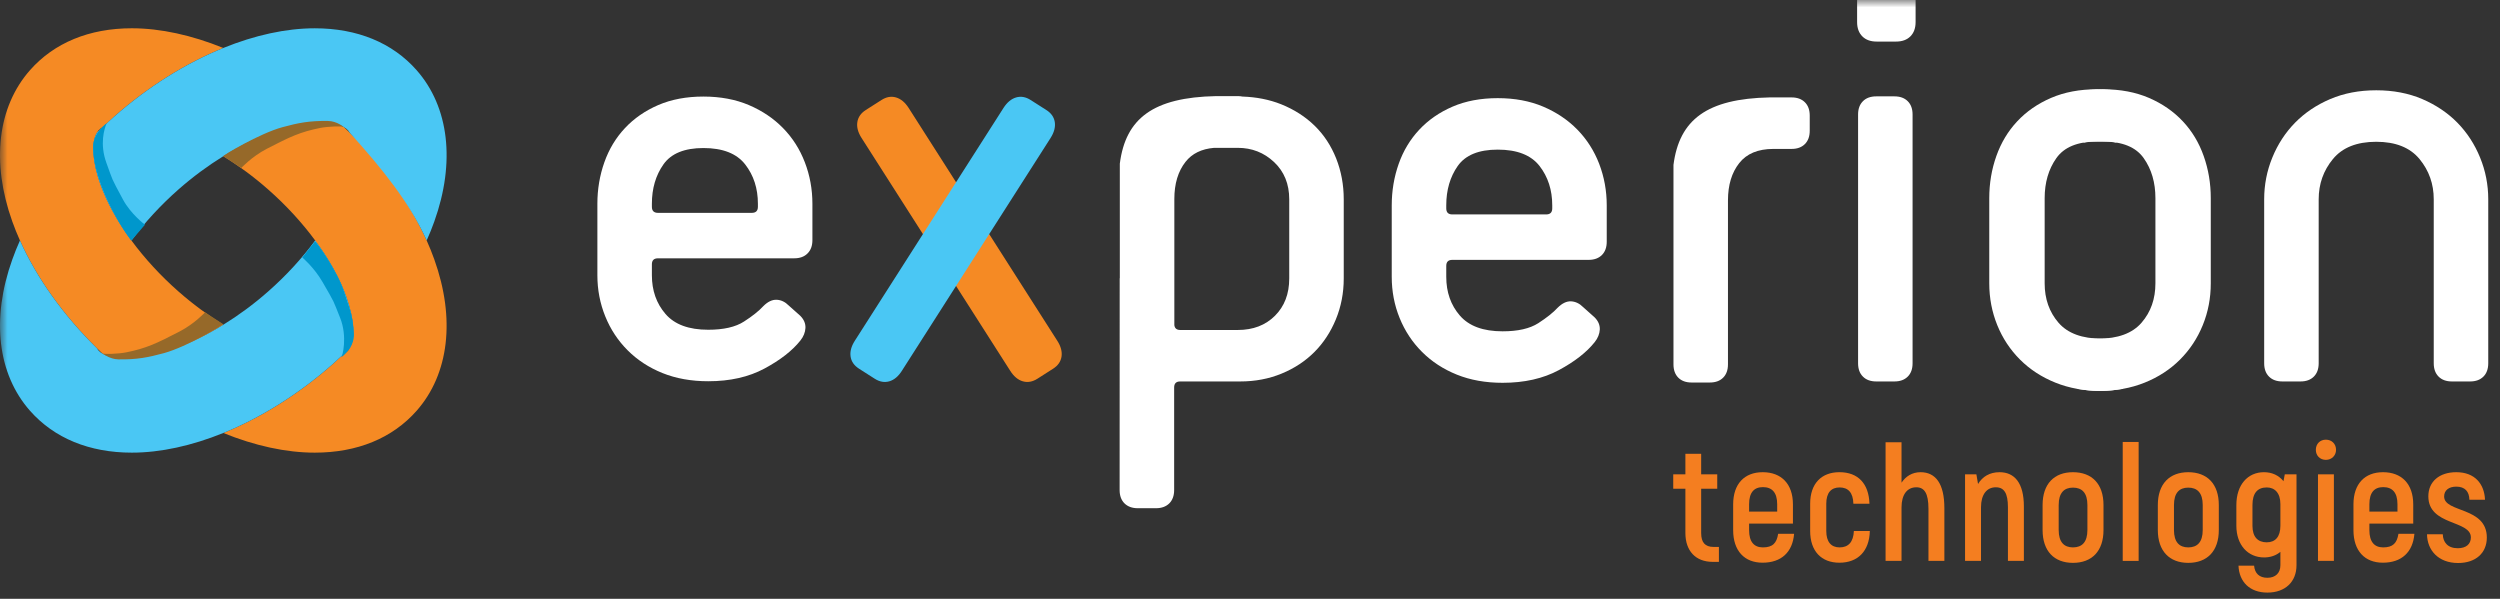 <?xml version="1.0" encoding="UTF-8"?>
<svg width="167px" height="40px" viewBox="0 0 167 40" version="1.1" xmlns="http://www.w3.org/2000/svg" xmlns:xlink="http://www.w3.org/1999/xlink">
    <rect x="0" y="0" width="167" height="40" fill="#333333" stroke="none"/>
    <!-- Generator: Sketch 55.1 (78136) - https://sketchapp.com -->
    <title>Group 39</title>
    <desc>Created with Sketch.</desc>
    <defs>
        <polygon id="path-1" points="0 44.877 179.376 44.877 179.376 0 0 0"></polygon>
    </defs>
    <g id="Page-1" stroke="none" stroke-width="1" fill="none" fill-rule="evenodd">
        <g id="HOME/PREDICTION" transform="translate(-50, -50)">
            <g id="Group-39" transform="translate(50, 50)">
                <path d="M114.823,36.535 L114.823,37.533 L114.415,37.533 C113.262,37.533 112.584,36.797 112.584,35.602 L112.584,32.648 L111.772,32.648 L111.772,31.684 L112.584,31.684 L112.584,30.312 L113.638,30.312 L113.638,31.684 L114.712,31.684 L114.712,32.648 L113.638,32.648 L113.638,35.611 C113.638,36.237 113.898,36.535 114.47,36.535 L114.823,36.535 Z" id="Fill-1" fill="#F47E20"></path>
                <path d="M116.84,33.682 L116.84,34.173 L118.716,34.173 L118.716,33.682 C118.716,32.89 118.363,32.54 117.762,32.54 C117.179,32.54 116.84,32.89 116.84,33.682 L116.84,33.682 Z M119.846,35.656 C119.747,36.885 118.99,37.588 117.739,37.588 C116.531,37.588 115.775,36.797 115.775,35.414 L115.775,33.692 C115.775,32.32 116.531,31.543 117.75,31.543 C118.99,31.543 119.768,32.32 119.768,33.692 L119.768,34.975 L116.84,34.975 L116.84,35.414 C116.84,36.204 117.179,36.566 117.762,36.566 C118.409,36.566 118.684,36.282 118.781,35.656 L119.846,35.656 Z" id="Fill-3" fill="#F47E20"></path>
                <path d="M120.919,35.471 L120.919,33.648 C120.919,32.309 121.667,31.542 122.873,31.542 C124.124,31.542 124.837,32.309 124.88,33.648 L123.806,33.648 C123.784,32.912 123.466,32.561 122.886,32.561 C122.325,32.561 121.995,32.912 121.995,33.648 L121.995,35.471 C121.995,36.203 122.325,36.566 122.886,36.566 C123.478,36.566 123.806,36.203 123.839,35.471 L124.905,35.471 C124.871,36.819 124.103,37.589 122.873,37.589 C121.667,37.589 120.919,36.819 120.919,35.471" id="Fill-5" fill="#F47E20"></path>
                <path d="M129.884,33.944 L129.884,37.467 L128.821,37.467 L128.821,33.977 C128.821,32.947 128.545,32.551 128.009,32.551 C127.403,32.551 127.022,33.034 127.022,33.889 L127.022,37.467 L125.956,37.467 L125.956,29.544 L127.022,29.544 L127.022,32.244 C127.307,31.815 127.734,31.543 128.294,31.543 C129.302,31.543 129.884,32.309 129.884,33.944" id="Fill-7" fill="#F47E20"></path>
                <path d="M135.195,33.834 L135.195,37.467 L134.13,37.467 L134.13,33.889 C134.13,32.947 133.879,32.551 133.318,32.551 C132.715,32.551 132.331,33.034 132.331,33.889 L132.331,37.467 L131.266,37.467 L131.266,31.685 L132.022,31.685 L132.133,32.331 C132.429,31.838 132.913,31.543 133.57,31.543 C134.569,31.543 135.195,32.255 135.195,33.834" id="Fill-9" fill="#F47E20"></path>
                <path d="M139.439,35.405 L139.439,33.737 C139.439,32.923 139.078,32.573 138.474,32.573 C137.882,32.573 137.52,32.923 137.52,33.737 L137.52,35.405 C137.52,36.215 137.882,36.566 138.474,36.566 C139.078,36.566 139.439,36.215 139.439,35.405 M136.445,35.405 L136.445,33.737 C136.445,32.32 137.223,31.543 138.474,31.543 C139.736,31.543 140.514,32.32 140.514,33.737 L140.514,35.405 C140.514,36.819 139.736,37.599 138.474,37.599 C137.223,37.599 136.445,36.819 136.445,35.405" id="Fill-11" fill="#F47E20"></path>
                <mask id="mask-2" fill="white">
                    <use xlink:href="#path-1"></use>
                </mask>
                <g id="Clip-14"></g>
                <polygon id="Fill-13" fill="#F47E20" mask="url(#mask-2)" points="141.798 37.468 142.861 37.468 142.861 29.523 141.798 29.523"></polygon>
                <path d="M147.142,35.405 L147.142,33.737 C147.142,32.923 146.778,32.573 146.176,32.573 C145.582,32.573 145.221,32.923 145.221,33.737 L145.221,35.405 C145.221,36.215 145.582,36.566 146.176,36.566 C146.778,36.566 147.142,36.215 147.142,35.405 M144.143,35.405 L144.143,33.737 C144.143,32.32 144.925,31.543 146.176,31.543 C147.436,31.543 148.217,32.32 148.217,33.737 L148.217,35.405 C148.217,36.819 147.436,37.599 146.176,37.599 C144.925,37.599 144.143,36.819 144.143,35.405" id="Fill-15" fill="#F47E20" mask="url(#mask-2)"></path>
                <path d="M152.33,35.119 L152.33,33.67 C152.33,32.924 151.946,32.561 151.419,32.561 C150.816,32.561 150.464,32.924 150.464,33.737 L150.464,35.119 C150.464,35.863 150.816,36.227 151.419,36.227 C151.987,36.227 152.33,35.863 152.33,35.119 L152.33,35.119 Z M153.406,31.685 L153.406,37.761 C153.406,38.86 152.657,39.585 151.462,39.585 C150.299,39.585 149.575,38.882 149.531,37.785 L150.573,37.785 C150.617,38.301 150.924,38.596 151.462,38.596 C152,38.596 152.33,38.278 152.33,37.761 L152.33,36.863 C152.044,37.105 151.67,37.237 151.243,37.237 C150.156,37.237 149.389,36.403 149.389,35.119 L149.389,33.737 C149.389,32.377 150.156,31.543 151.232,31.543 C151.77,31.543 152.218,31.75 152.537,32.144 L152.624,31.685 L153.406,31.685 Z" id="Fill-16" fill="#F47E20" mask="url(#mask-2)"></path>
                <path d="M154.841,37.467 L155.904,37.467 L155.904,31.684 L154.841,31.684 L154.841,37.467 Z M154.698,30.049 C154.698,29.654 154.974,29.37 155.369,29.37 C155.762,29.37 156.048,29.654 156.048,30.049 C156.048,30.422 155.762,30.719 155.369,30.719 C154.974,30.719 154.698,30.434 154.698,30.049 L154.698,30.049 Z" id="Fill-17" fill="#F47E20" mask="url(#mask-2)"></path>
                <path d="M158.275,33.682 L158.275,34.173 L160.151,34.173 L160.151,33.682 C160.151,32.89 159.799,32.54 159.197,32.54 C158.615,32.54 158.275,32.89 158.275,33.682 L158.275,33.682 Z M161.282,35.656 C161.184,36.885 160.425,37.588 159.175,37.588 C157.967,37.588 157.211,36.797 157.211,35.414 L157.211,33.692 C157.211,32.32 157.967,31.543 159.185,31.543 C160.425,31.543 161.204,32.32 161.204,33.692 L161.204,34.975 L158.275,34.975 L158.275,35.414 C158.275,36.204 158.615,36.566 159.197,36.566 C159.845,36.566 160.118,36.282 160.217,35.656 L161.282,35.656 Z" id="Fill-18" fill="#F47E20" mask="url(#mask-2)"></path>
                <path d="M162.125,35.689 L163.178,35.689 C163.189,36.215 163.508,36.622 164.176,36.622 C164.738,36.622 165.054,36.347 165.054,35.898 C165.054,34.734 162.213,35.128 162.213,33.154 C162.213,32.168 162.949,31.543 164.079,31.543 C165.306,31.543 165.954,32.309 165.999,33.384 L164.955,33.384 C164.945,32.836 164.661,32.507 164.079,32.507 C163.573,32.507 163.268,32.76 163.268,33.166 C163.268,34.262 166.12,33.834 166.12,35.908 C166.12,36.929 165.393,37.609 164.2,37.609 C162.883,37.609 162.137,36.755 162.125,35.689" id="Fill-19" fill="#F47E20" mask="url(#mask-2)"></path>
                <path d="M50.628,13.612 C50.628,12.587 50.345,11.711 49.777,10.982 C49.211,10.255 48.281,9.889 46.987,9.889 C45.72,9.889 44.829,10.255 44.318,10.982 C43.804,11.711 43.546,12.587 43.546,13.612 L43.546,13.814 C43.546,14.084 43.681,14.219 43.953,14.219 L50.221,14.219 C50.492,14.219 50.628,14.084 50.628,13.814 L50.628,13.612 Z M53.459,21.096 C53.701,21.34 53.816,21.61 53.804,21.906 C53.789,22.204 53.676,22.486 53.459,22.756 C52.92,23.43 52.125,24.05 51.072,24.616 C50.021,25.183 48.766,25.467 47.31,25.467 C46.177,25.467 45.158,25.284 44.255,24.921 C43.352,24.557 42.576,24.05 41.929,23.403 C41.282,22.756 40.782,22 40.433,21.137 C40.082,20.273 39.905,19.358 39.905,18.386 L39.905,13.612 C39.905,12.641 40.061,11.717 40.371,10.841 C40.682,9.963 41.141,9.202 41.748,8.556 C42.354,7.908 43.096,7.396 43.972,7.017 C44.848,6.64 45.853,6.45 46.987,6.45 C48.118,6.45 49.132,6.64 50.021,7.017 C50.911,7.396 51.674,7.908 52.306,8.556 C52.94,9.202 53.426,9.963 53.763,10.841 C54.1,11.717 54.269,12.641 54.269,13.612 L54.269,16.039 C54.269,16.418 54.161,16.715 53.944,16.929 C53.729,17.147 53.432,17.255 53.055,17.255 L43.953,17.255 C43.681,17.255 43.546,17.389 43.546,17.657 L43.546,18.386 C43.546,19.41 43.85,20.273 44.458,20.976 C45.064,21.677 46.014,22.027 47.31,22.027 C48.335,22.027 49.132,21.846 49.697,21.48 C50.263,21.117 50.694,20.773 50.991,20.449 C51.287,20.152 51.585,20.011 51.883,20.024 C52.179,20.038 52.448,20.167 52.689,20.41 L53.459,21.096 Z" id="Fill-20" fill="#FFFFFF" mask="url(#mask-2)"></path>
                <path d="M103.69,13.716 C103.69,12.693 103.406,11.815 102.841,11.087 C102.272,10.359 101.342,9.995 100.049,9.995 C98.78,9.995 97.891,10.359 97.377,11.087 C96.866,11.815 96.61,12.693 96.61,13.716 L96.61,13.919 C96.61,14.189 96.745,14.324 97.014,14.324 L103.283,14.324 C103.554,14.324 103.69,14.189 103.69,13.919 L103.69,13.716 Z M106.521,21.201 C106.764,21.445 106.878,21.715 106.867,22.01 C106.851,22.308 106.737,22.59 106.521,22.86 C105.983,23.535 105.187,24.156 104.134,24.722 C103.083,25.288 101.828,25.571 100.373,25.571 C99.239,25.571 98.22,25.39 97.316,25.025 C96.413,24.661 95.639,24.156 94.991,23.507 C94.343,22.86 93.845,22.106 93.495,21.243 C93.143,20.379 92.968,19.462 92.968,18.491 L92.968,13.716 C92.968,12.746 93.124,11.822 93.433,10.945 C93.741,10.07 94.203,9.307 94.81,8.66 C95.417,8.012 96.157,7.5 97.034,7.122 C97.91,6.745 98.916,6.556 100.049,6.556 C101.182,6.556 102.192,6.745 103.083,7.122 C103.973,7.5 104.734,8.012 105.368,8.66 C106.002,9.307 106.488,10.07 106.826,10.945 C107.161,11.822 107.33,12.746 107.33,13.716 L107.33,16.145 C107.33,16.522 107.224,16.819 107.007,17.035 C106.79,17.251 106.496,17.359 106.117,17.359 L97.014,17.359 C96.745,17.359 96.61,17.493 96.61,17.763 L96.61,18.491 C96.61,19.517 96.912,20.379 97.519,21.08 C98.126,21.782 99.077,22.132 100.373,22.132 C101.396,22.132 102.192,21.951 102.76,21.586 C103.324,21.221 103.756,20.878 104.053,20.554 C104.352,20.259 104.647,20.117 104.944,20.129 C105.241,20.144 105.511,20.271 105.752,20.514 L106.521,21.201 Z" id="Fill-21" fill="#FFFFFF" mask="url(#mask-2)"></path>
                <path d="M140.404,22.623 C139.088,22.623 138.122,22.268 137.506,21.555 C136.891,20.842 136.583,19.966 136.583,18.925 L136.583,18.185 L136.583,13.444 L136.583,13.237 C136.583,12.197 136.842,11.306 137.363,10.566 C137.883,9.827 138.786,9.456 140.074,9.456 C140.551,9.456 140.995,9.427 141.374,9.526 C141.586,8.373 141.803,7.306 142.026,6.176 C141.421,6.037 140.77,5.963 140.074,5.963 C138.925,5.963 137.902,6.156 137.014,6.539 C136.122,6.924 135.369,7.443 134.753,8.102 C134.136,8.759 133.673,9.532 133.356,10.423 C133.04,11.314 132.883,12.251 132.883,13.237 L132.883,18.925 C132.883,19.911 133.062,20.842 133.417,21.72 C133.772,22.595 134.281,23.364 134.938,24.021 C135.595,24.678 136.384,25.192 137.302,25.561 C138.218,25.932 139.253,26.116 140.404,26.116 C140.893,26.116 141.365,26.039 141.811,25.976 C141.36,24.862 141.031,23.767 140.819,22.612 C140.685,22.62 140.546,22.623 140.404,22.623" id="Fill-22" fill="#FFFFFF" mask="url(#mask-2)"></path>
                <path d="M140.16,22.623 C141.475,22.623 142.441,22.268 143.057,21.555 C143.674,20.842 143.982,19.966 143.982,18.925 L143.982,18.185 L143.982,13.444 L143.982,13.237 C143.982,12.197 143.723,11.306 143.201,10.566 C142.681,9.827 141.778,9.456 140.489,9.456 C140.011,9.456 139.568,9.427 139.187,9.526 C138.977,8.373 138.761,7.306 138.536,6.176 C139.143,6.037 139.793,5.963 140.489,5.963 C141.64,5.963 142.659,6.156 143.55,6.539 C144.44,6.924 145.193,7.443 145.811,8.102 C146.428,8.759 146.894,9.532 147.207,10.423 C147.523,11.314 147.68,12.251 147.68,13.237 L147.68,18.925 C147.68,19.911 147.503,20.842 147.145,21.72 C146.789,22.595 146.282,23.364 145.625,24.021 C144.968,24.678 144.181,25.192 143.262,25.561 C142.344,25.932 141.31,26.116 140.16,26.116 C139.67,26.116 139.221,26.043 138.776,25.979 C139.23,24.867 139.531,23.767 139.744,22.612 C139.879,22.62 140.017,22.623 140.16,22.623" id="Fill-23" fill="#FFFFFF" mask="url(#mask-2)"></path>
                <path d="M113.001,25.552 C112.622,25.552 112.326,25.445 112.111,25.229 C111.895,25.012 111.788,24.717 111.788,24.338 L111.788,11.015 C112.178,7.999 114.014,6.59 118.221,6.507 L119.676,6.507 C120.055,6.507 120.352,6.616 120.567,6.832 C120.783,7.048 120.89,7.343 120.89,7.722 L120.89,8.734 C120.89,9.111 120.783,9.408 120.567,9.623 C120.352,9.84 120.055,9.948 119.676,9.948 L118.463,9.948 C117.439,9.948 116.675,10.264 116.179,10.898 C115.679,11.532 115.428,12.36 115.428,13.385 L115.428,24.338 C115.428,24.717 115.322,25.012 115.105,25.229 C114.89,25.445 114.595,25.552 114.215,25.552 L113.001,25.552 Z" id="Fill-24" fill="#FFFFFF" mask="url(#mask-2)"></path>
                <path d="M125.334,25.481 C124.957,25.481 124.658,25.374 124.444,25.157 C124.227,24.942 124.12,24.644 124.12,24.267 L124.12,7.65 C124.12,7.273 124.227,6.977 124.444,6.761 C124.658,6.544 124.957,6.437 125.334,6.437 L126.547,6.437 C126.926,6.437 127.22,6.544 127.437,6.761 C127.654,6.977 127.76,7.273 127.76,7.65 L127.76,24.267 C127.76,24.644 127.654,24.942 127.437,25.157 C127.22,25.374 126.926,25.481 126.547,25.481 L125.334,25.481 Z" id="Fill-25" fill="#FFFFFF" mask="url(#mask-2)"></path>
                <path d="M163.788,25.481 C163.411,25.481 163.114,25.374 162.898,25.157 C162.682,24.942 162.574,24.644 162.574,24.267 L162.574,13.314 C162.574,12.29 162.257,11.393 161.624,10.624 C160.99,9.856 160.026,9.471 158.733,9.471 C157.436,9.471 156.472,9.856 155.839,10.624 C155.204,11.393 154.888,12.29 154.888,13.314 L154.888,24.267 C154.888,24.644 154.781,24.942 154.564,25.157 C154.348,25.374 154.051,25.481 153.674,25.481 L152.462,25.481 C152.083,25.481 151.787,25.374 151.571,25.157 C151.354,24.942 151.247,24.644 151.247,24.267 L151.247,13.314 C151.247,12.344 151.428,11.412 151.792,10.523 C152.156,9.633 152.661,8.859 153.31,8.196 C153.957,7.537 154.738,7.01 155.657,6.618 C156.574,6.227 157.598,6.031 158.733,6.031 C159.864,6.031 160.891,6.227 161.807,6.618 C162.722,7.01 163.504,7.537 164.153,8.196 C164.801,8.859 165.306,9.633 165.669,10.523 C166.034,11.412 166.215,12.344 166.215,13.314 L166.215,24.267 C166.215,24.644 166.107,24.942 165.892,25.157 C165.674,25.374 165.38,25.481 165.001,25.481 L163.788,25.481 Z" id="Fill-26" fill="#FFFFFF" mask="url(#mask-2)"></path>
                <path d="M86.121,18.602 C86.121,19.628 85.803,20.459 85.169,21.092 C84.536,21.725 83.707,22.043 82.68,22.043 L78.838,22.043 C78.6,22.043 78.473,21.93 78.446,21.72 L78.446,13.298 C78.446,12.275 78.694,11.445 79.194,10.811 C79.628,10.258 80.264,9.946 81.102,9.876 L82.68,9.876 C83.624,9.876 84.434,10.192 85.109,10.826 C85.782,11.461 86.121,12.29 86.121,13.314 L86.121,18.602 Z M89.256,10.584 C88.917,9.733 88.44,9.006 87.819,8.4 C87.198,7.793 86.45,7.314 85.574,6.962 C84.786,6.649 83.925,6.482 82.994,6.45 C82.9,6.432 82.801,6.42 82.693,6.42 L81.236,6.42 C77.031,6.503 75.193,7.911 74.804,10.928 L74.804,18.582 C74.8,18.583 74.795,18.586 74.795,18.586 L74.791,32.734 C74.791,33.111 74.898,33.408 75.114,33.624 C75.331,33.839 75.628,33.949 76.006,33.949 L77.219,33.949 C77.597,33.949 77.893,33.839 78.11,33.624 C78.325,33.408 78.433,33.111 78.433,32.734 L78.433,25.887 C78.433,25.614 78.566,25.481 78.838,25.481 L82.843,25.481 C83.841,25.481 84.765,25.306 85.615,24.955 C86.463,24.607 87.192,24.125 87.798,23.519 C88.405,22.912 88.884,22.183 89.235,21.335 C89.585,20.484 89.762,19.574 89.762,18.602 L89.762,13.314 C89.762,12.343 89.591,11.433 89.256,10.584 L89.256,10.584 Z" id="Fill-27" fill="#FFFFFF" mask="url(#mask-2)"></path>
                <path d="M69.298,25.3 C68.972,25.507 68.646,25.565 68.326,25.472 C68.002,25.379 67.723,25.146 67.485,24.772 L57.551,9.215 C57.313,8.843 57.22,8.493 57.27,8.16 C57.319,7.828 57.509,7.557 57.834,7.349 L58.882,6.681 C59.208,6.473 59.532,6.415 59.854,6.509 C60.175,6.604 60.457,6.835 60.695,7.207 L70.628,22.764 C70.867,23.137 70.96,23.489 70.91,23.822 C70.859,24.154 70.672,24.422 70.346,24.631 L69.298,25.3 Z" id="Fill-28" fill="#F58A24" mask="url(#mask-2)"></path>
                <path d="M58.433,25.3 C58.759,25.507 59.083,25.565 59.405,25.472 C59.727,25.379 60.006,25.146 60.244,24.772 L70.18,9.215 C70.415,8.843 70.509,8.493 70.461,8.16 C70.41,7.828 70.223,7.557 69.895,7.349 L68.847,6.681 C68.522,6.473 68.198,6.415 67.876,6.509 C67.554,6.604 67.275,6.835 67.036,7.207 L57.101,22.764 C56.863,23.137 56.77,23.489 56.82,23.822 C56.87,24.154 57.06,24.422 57.385,24.631 L58.433,25.3 Z" id="Fill-29" fill="#4AC7F4" mask="url(#mask-2)"></path>
                <path d="M29.012,17.331 C28.862,16.909 28.691,16.486 28.502,16.064 C27.38,13.559 25.604,11.071 23.361,8.864 C23.233,8.737 23.1,8.613 22.972,8.49 C22.508,8.224 21.735,8.103 21.323,8.103 C19.471,8.103 17.214,9.019 14.917,10.435 C15.946,11.068 16.961,11.817 17.916,12.659 C19.114,13.713 20.178,14.875 21.054,16.064 C21.982,17.321 22.699,18.607 23.138,19.835 C23.667,21.315 23.747,22.623 23.361,23.264 C23.329,23.317 23.296,23.367 23.258,23.411 C23.179,23.5 23.08,23.574 22.972,23.637 C22.719,23.873 22.467,24.109 22.208,24.338 C19.931,26.345 17.414,27.909 14.917,28.923 C17.02,29.776 19.108,30.237 21.028,30.237 C23.866,30.237 26.217,29.27 27.832,27.438 C29.998,24.978 30.429,21.292 29.012,17.331" id="Fill-30" fill="#F58A24" mask="url(#mask-2)"></path>
                <path d="M8.78,16.064 C7.852,14.808 7.138,13.52 6.696,12.292 C6.168,10.812 6.087,9.503 6.473,8.863 C6.505,8.811 6.54,8.76 6.577,8.717 C6.658,8.627 6.754,8.553 6.865,8.49 C7.114,8.252 7.368,8.018 7.627,7.788 C9.904,5.784 12.421,4.218 14.917,3.204 C12.813,2.351 10.725,1.889 8.805,1.889 C5.971,1.889 3.618,2.857 2.003,4.689 C-0.165,7.149 -0.596,10.834 0.822,14.797 C0.972,15.219 1.144,15.641 1.332,16.064 C2.453,18.569 4.23,21.055 6.473,23.264 C6.602,23.39 6.733,23.514 6.865,23.637 C7.327,23.903 8.071,24.062 8.484,24.062 C10.338,24.062 12.62,23.108 14.917,21.692 C13.889,21.059 12.874,20.309 11.918,19.468 C10.72,18.414 9.656,17.252 8.78,16.064" id="Fill-31" fill="#F58A24" mask="url(#mask-2)"></path>
                <path d="M23.138,19.835 C22.699,18.607 21.981,17.32 21.054,16.064 C20.178,17.251 19.114,18.413 17.916,19.468 C16.962,20.309 15.946,21.059 14.917,21.692 C12.621,23.109 10.267,23.949 8.415,23.949 C8.003,23.949 7.327,23.903 6.865,23.637 C6.754,23.574 6.658,23.5 6.577,23.41 C6.54,23.367 6.505,23.317 6.473,23.264 C4.23,21.055 2.453,18.569 1.333,16.064 C1.144,16.485 0.973,16.909 0.823,17.331 C-0.596,21.292 -0.165,24.978 2.003,27.438 C3.618,29.27 5.971,30.237 8.805,30.237 C10.725,30.237 12.813,29.776 14.917,28.923 C17.415,27.909 19.93,26.344 22.208,24.338 C22.466,24.109 22.72,23.873 22.972,23.637 C23.1,23.513 23.233,23.39 23.361,23.264 C23.747,22.624 23.667,21.315 23.138,19.835" id="Fill-32" fill="#4AC7F4" mask="url(#mask-2)"></path>
                <path d="M27.831,4.689 C26.217,2.856 23.865,1.89 21.028,1.89 C19.108,1.89 17.02,2.351 14.917,3.204 C12.421,4.217 9.904,5.783 7.627,7.789 C7.368,8.018 7.114,8.253 6.865,8.49 C6.733,8.613 6.602,8.737 6.473,8.864 C6.087,9.503 6.168,10.812 6.696,12.292 C7.138,13.52 7.852,14.808 8.78,16.064 C9.656,14.874 10.723,13.713 11.918,12.659 C12.874,11.818 13.889,11.068 14.917,10.435 C17.213,9.018 19.567,8.179 21.419,8.179 C21.83,8.179 22.508,8.224 22.972,8.49 C23.08,8.553 23.179,8.627 23.258,8.717 C23.295,8.76 23.329,8.81 23.361,8.864 C25.543,11.281 27.38,13.559 28.502,16.064 C28.691,15.642 28.862,15.219 29.012,14.796 C30.43,10.833 29.998,7.149 27.831,4.689" id="Fill-33" fill="#4AC7F4" mask="url(#mask-2)"></path>
                <path d="M14.917,10.435 C14.839,10.407 17.338,8.911 18.87,8.495 C19.945,8.203 20.665,8.062 21.907,8.08 C22.51,8.088 22.972,8.49 22.972,8.49 C22.929,8.405 21.884,8.447 21.388,8.547 C20.062,8.814 19.385,9.128 17.805,9.948 C16.814,10.466 16.117,11.221 16.117,11.221 L14.917,10.435 Z" id="Fill-34" fill="#966929" mask="url(#mask-2)"></path>
                <path d="M14.899,21.649 C14.975,21.678 12.478,23.174 10.947,23.59 C9.869,23.883 9.149,24.023 7.908,24.006 C7.306,23.997 6.844,23.595 6.844,23.595 C6.886,23.681 7.932,23.639 8.427,23.538 C9.752,23.271 10.431,22.958 12.01,22.136 C13.001,21.621 13.697,20.863 13.697,20.863 L14.899,21.649 Z" id="Fill-35" fill="#966929" mask="url(#mask-2)"></path>
                <path d="M21.037,16.13 C21.061,16.051 22.525,18.041 23.009,19.553 C23.348,20.616 23.577,21.057 23.64,22.298 C23.69,23.245 22.79,23.877 22.79,23.877 C22.875,23.832 23.227,22.493 22.719,21.228 C22.212,19.976 22.427,20.367 21.539,18.827 C20.978,17.859 20.192,17.197 20.192,17.197 L21.037,16.13 Z" id="Fill-36" fill="#0097CC" mask="url(#mask-2)"></path>
                <path d="M8.78,16.064 C8.753,16.142 6.202,12.602 6.223,9.788 C6.228,8.839 7.122,8.238 7.122,8.238 C6.973,8.589 6.642,9.607 7.11,10.886 C7.575,12.155 7.372,11.756 8.213,13.326 C8.74,14.31 9.683,15.009 9.683,15.009 L8.78,16.064 Z" id="Fill-37" fill="#0097CC" mask="url(#mask-2)"></path>
                <path d="M125.357,2.777 C124.951,2.777 124.633,2.661 124.403,2.429 C124.171,2.197 124.055,1.879 124.055,1.475 L124.055,-0.697 C124.055,-1.102 124.171,-1.419 124.403,-1.651 C124.633,-1.883 124.951,-2 125.357,-2 L126.66,-2 C127.064,-2 127.382,-1.883 127.615,-1.651 C127.846,-1.419 127.962,-1.102 127.962,-0.697 L127.962,1.475 C127.962,1.879 127.846,2.197 127.615,2.429 C127.382,2.661 127.064,2.777 126.66,2.777 L125.357,2.777 Z" id="Fill-38" fill="#FFFFFF" mask="url(#mask-2)"></path>
            </g>
        </g>
    </g>
</svg>